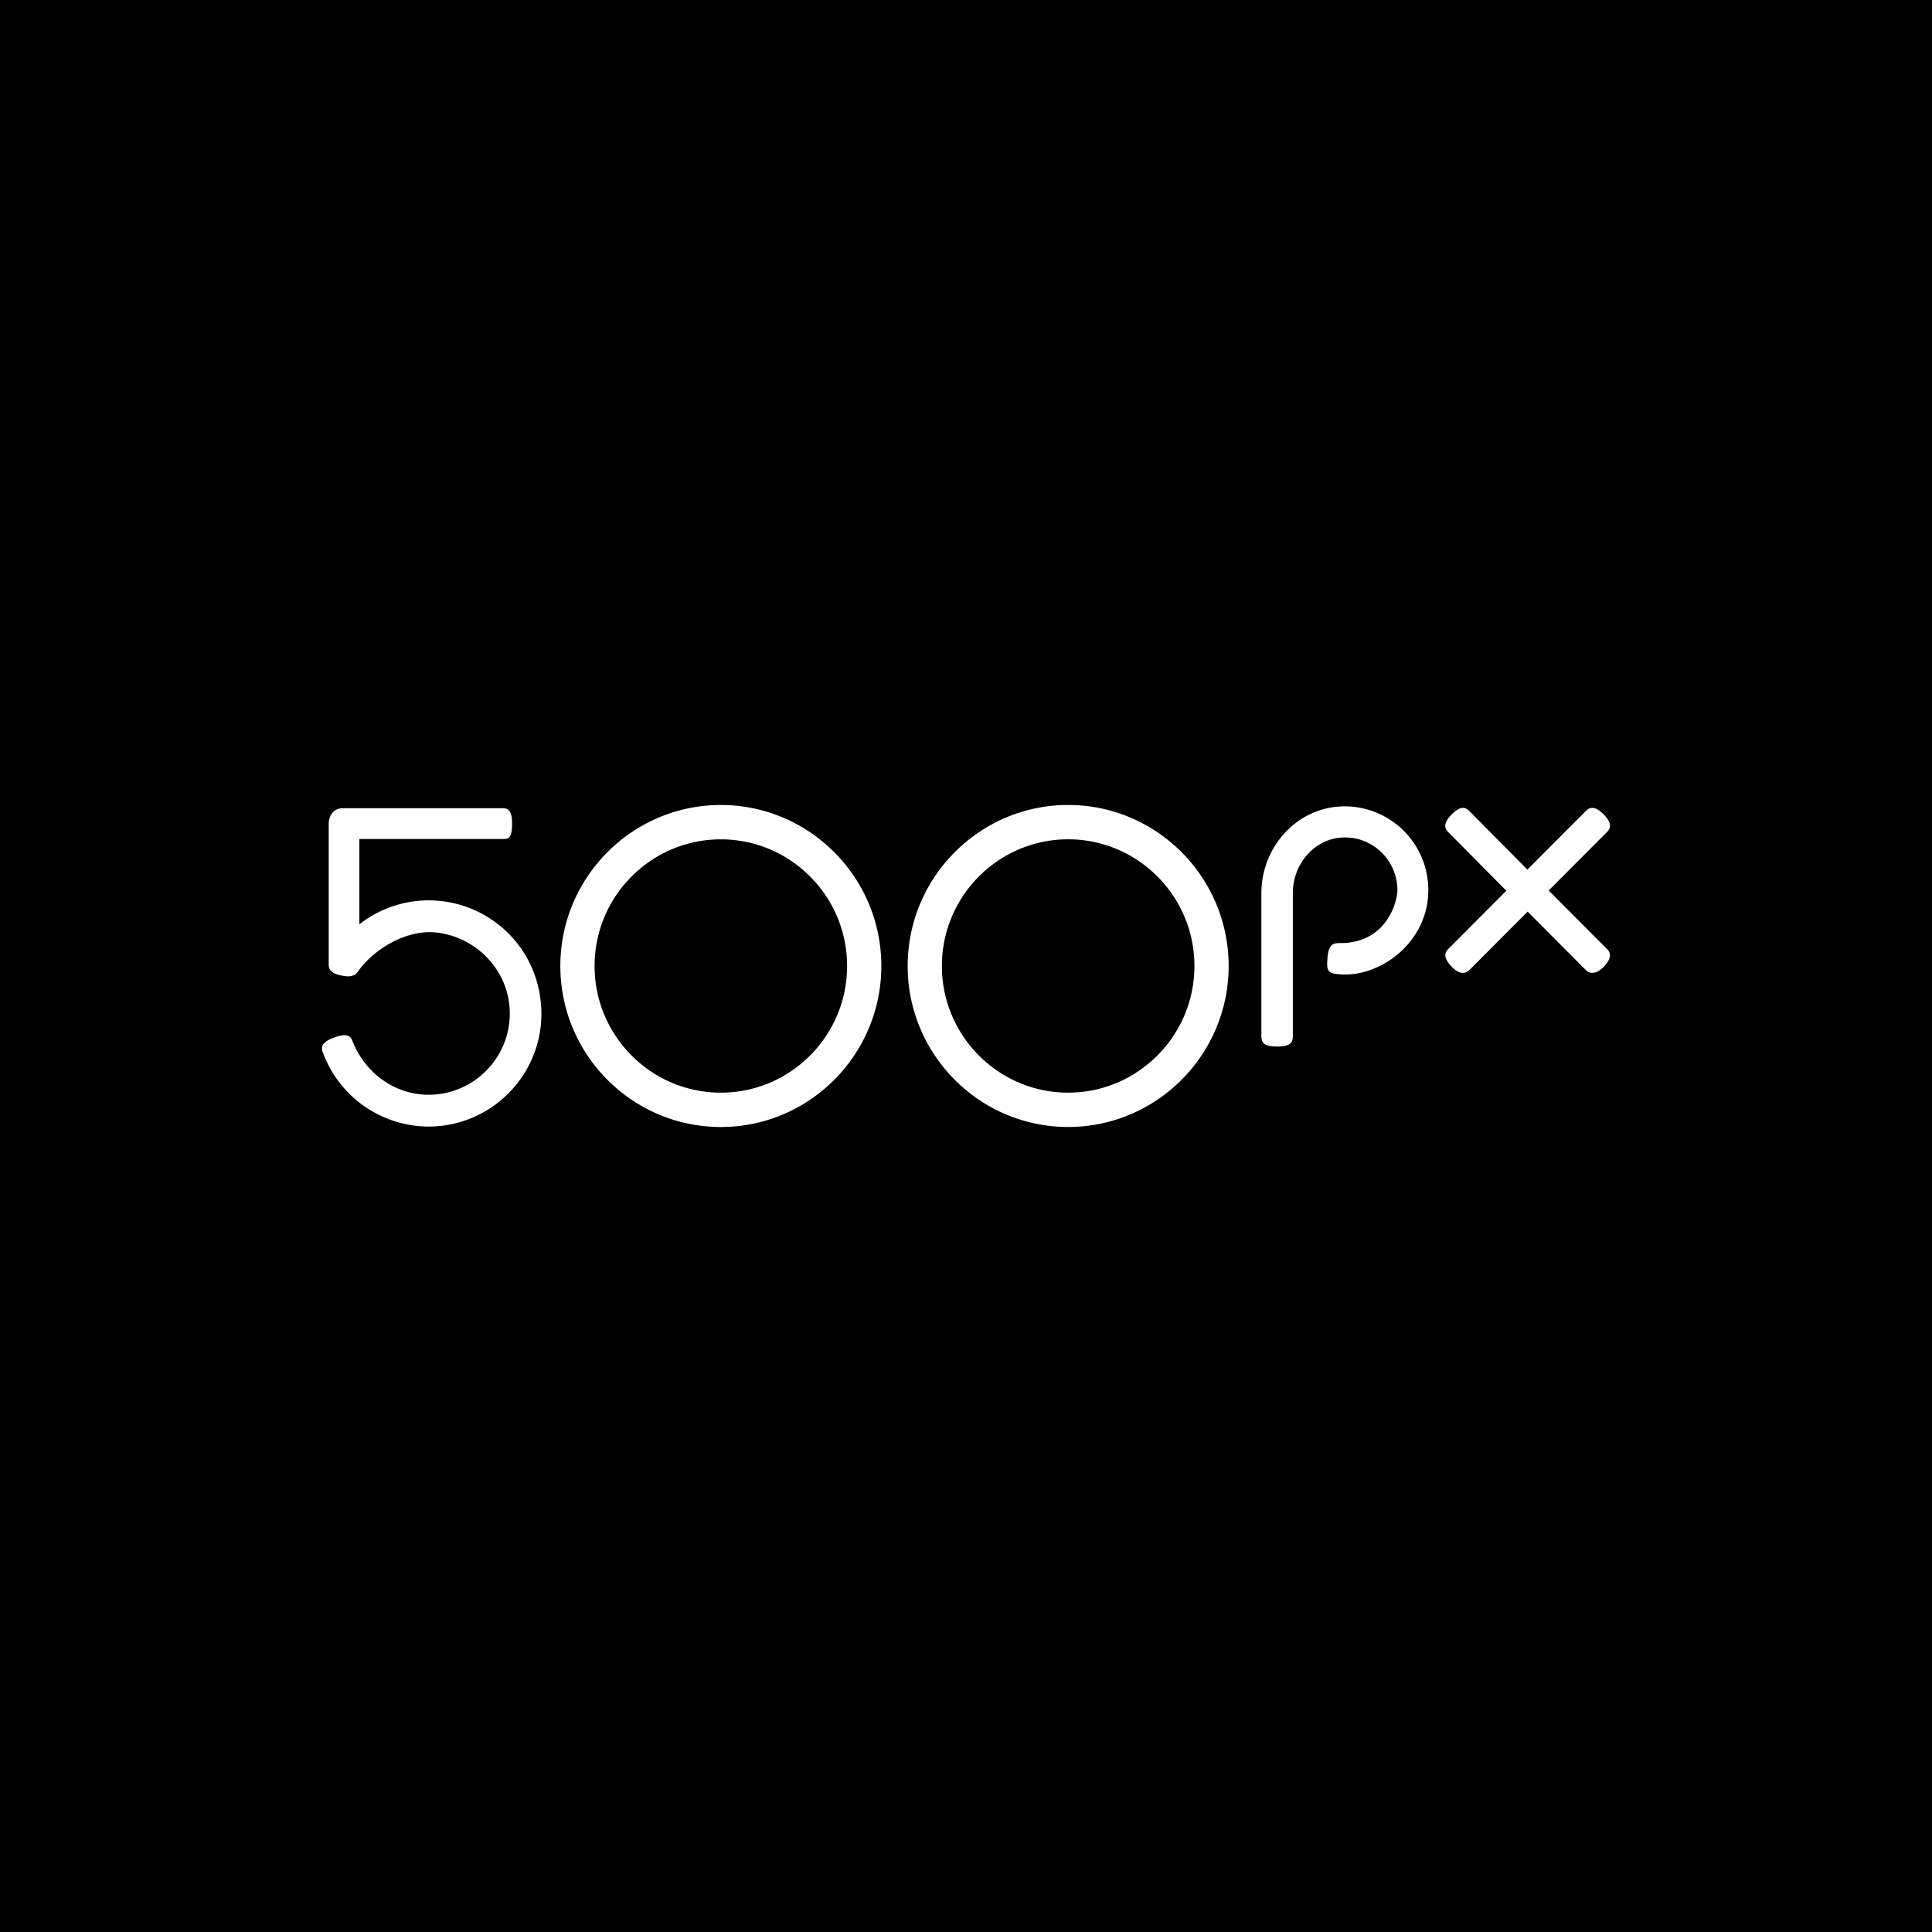 <svg viewBox="0 0 90 90" xmlns="http://www.w3.org/2000/svg"><g fill="none" fill-rule="evenodd"><path fill="#000" d="M0 0h90v90H0z"/><path d="m72.143 41.483 2.713-2.72c.098-.1.329-.331-.138-.813-.2-.207-.383-.313-.542-.314-.14 0-.233.074-.306.147l-2.719 2.727-2.714-2.74c-.22-.22-.476-.168-.807.163-.337.34-.392.601-.174.821l2.715 2.74-2.659 2.667-.019.019c-.064.063-.162.158-.163.313-.002.16.104.347.315.558.177.179.345.269.5.269.174 0 .286-.112.348-.175l2.67-2.678 2.728 2.739c.035.034.13.113.285.113h.006c.172-.002.354-.102.54-.298.306-.323.357-.591.152-.799l-2.73-2.739Zm-9.799-3.908c-2.01.153-3.584 1.926-3.584 4.037v6.674c0 .387.293.466.733.466s.733-.08.733-.466v-6.69c0-1.315.953-2.444 2.17-2.57a2.42 2.42 0 0 1 1.894.62 2.47 2.47 0 0 1 .807 1.83c0 .2-.098.851-.543 1.456-.337.457-.976 1.001-2.108 1.001h-.022c-.29 0-.538.014-.586.705-.032.464-.03.672.37.728.714.1 1.442-.04 2.163-.417 1.231-.642 2.056-1.86 2.153-3.178a3.898 3.898 0 0 0-4.18-4.197ZM20.73 41.998a5.235 5.235 0 0 0-3.989 1.06v-3.975h6.715c.233 0 .4-.042.4-.733 0-.674-.27-.701-.45-.701h-7.434c-.432 0-.66.35-.66.738v6.524c0 .342.216.458.618.538.352.07.557.03.71-.142l.017-.025c.708-1.024 2.25-2.017 3.714-1.837 1.749.215 3.157 1.614 3.35 3.328a3.762 3.762 0 0 1-.936 2.959 3.775 3.775 0 0 1-2.815 1.266c-1.588 0-2.976-1.024-3.554-2.51-.085-.22-.23-.383-.855-.155-.575.21-.609.452-.53.672a5.272 5.272 0 0 0 4.939 3.475 5.25 5.25 0 0 0 3.914-1.76 5.228 5.228 0 0 0 1.3-4.11 5.24 5.24 0 0 0-4.454-4.612ZM49.76 50.9c-3.244 0-5.883-2.647-5.883-5.9 0-3.255 2.64-5.902 5.882-5.902 3.243 0 5.882 2.647 5.882 5.901s-2.639 5.9-5.882 5.9Zm0-13.401c-4.123 0-7.477 3.365-7.477 7.5 0 4.136 3.354 7.5 7.476 7.5 4.123 0 7.476-3.364 7.476-7.5 0-4.135-3.353-7.5-7.476-7.5ZM33.58 50.9c-3.244 0-5.882-2.646-5.882-5.9 0-3.254 2.638-5.9 5.882-5.9 3.243 0 5.881 2.646 5.881 5.9 0 3.254-2.638 5.9-5.881 5.9ZM26.103 45c0 4.136 3.354 7.5 7.477 7.5 4.122 0 7.476-3.364 7.476-7.5 0-4.135-3.354-7.5-7.476-7.5-4.123 0-7.477 3.365-7.477 7.5Z" fill="#FFF" fill-rule="nonzero"/></g></svg>